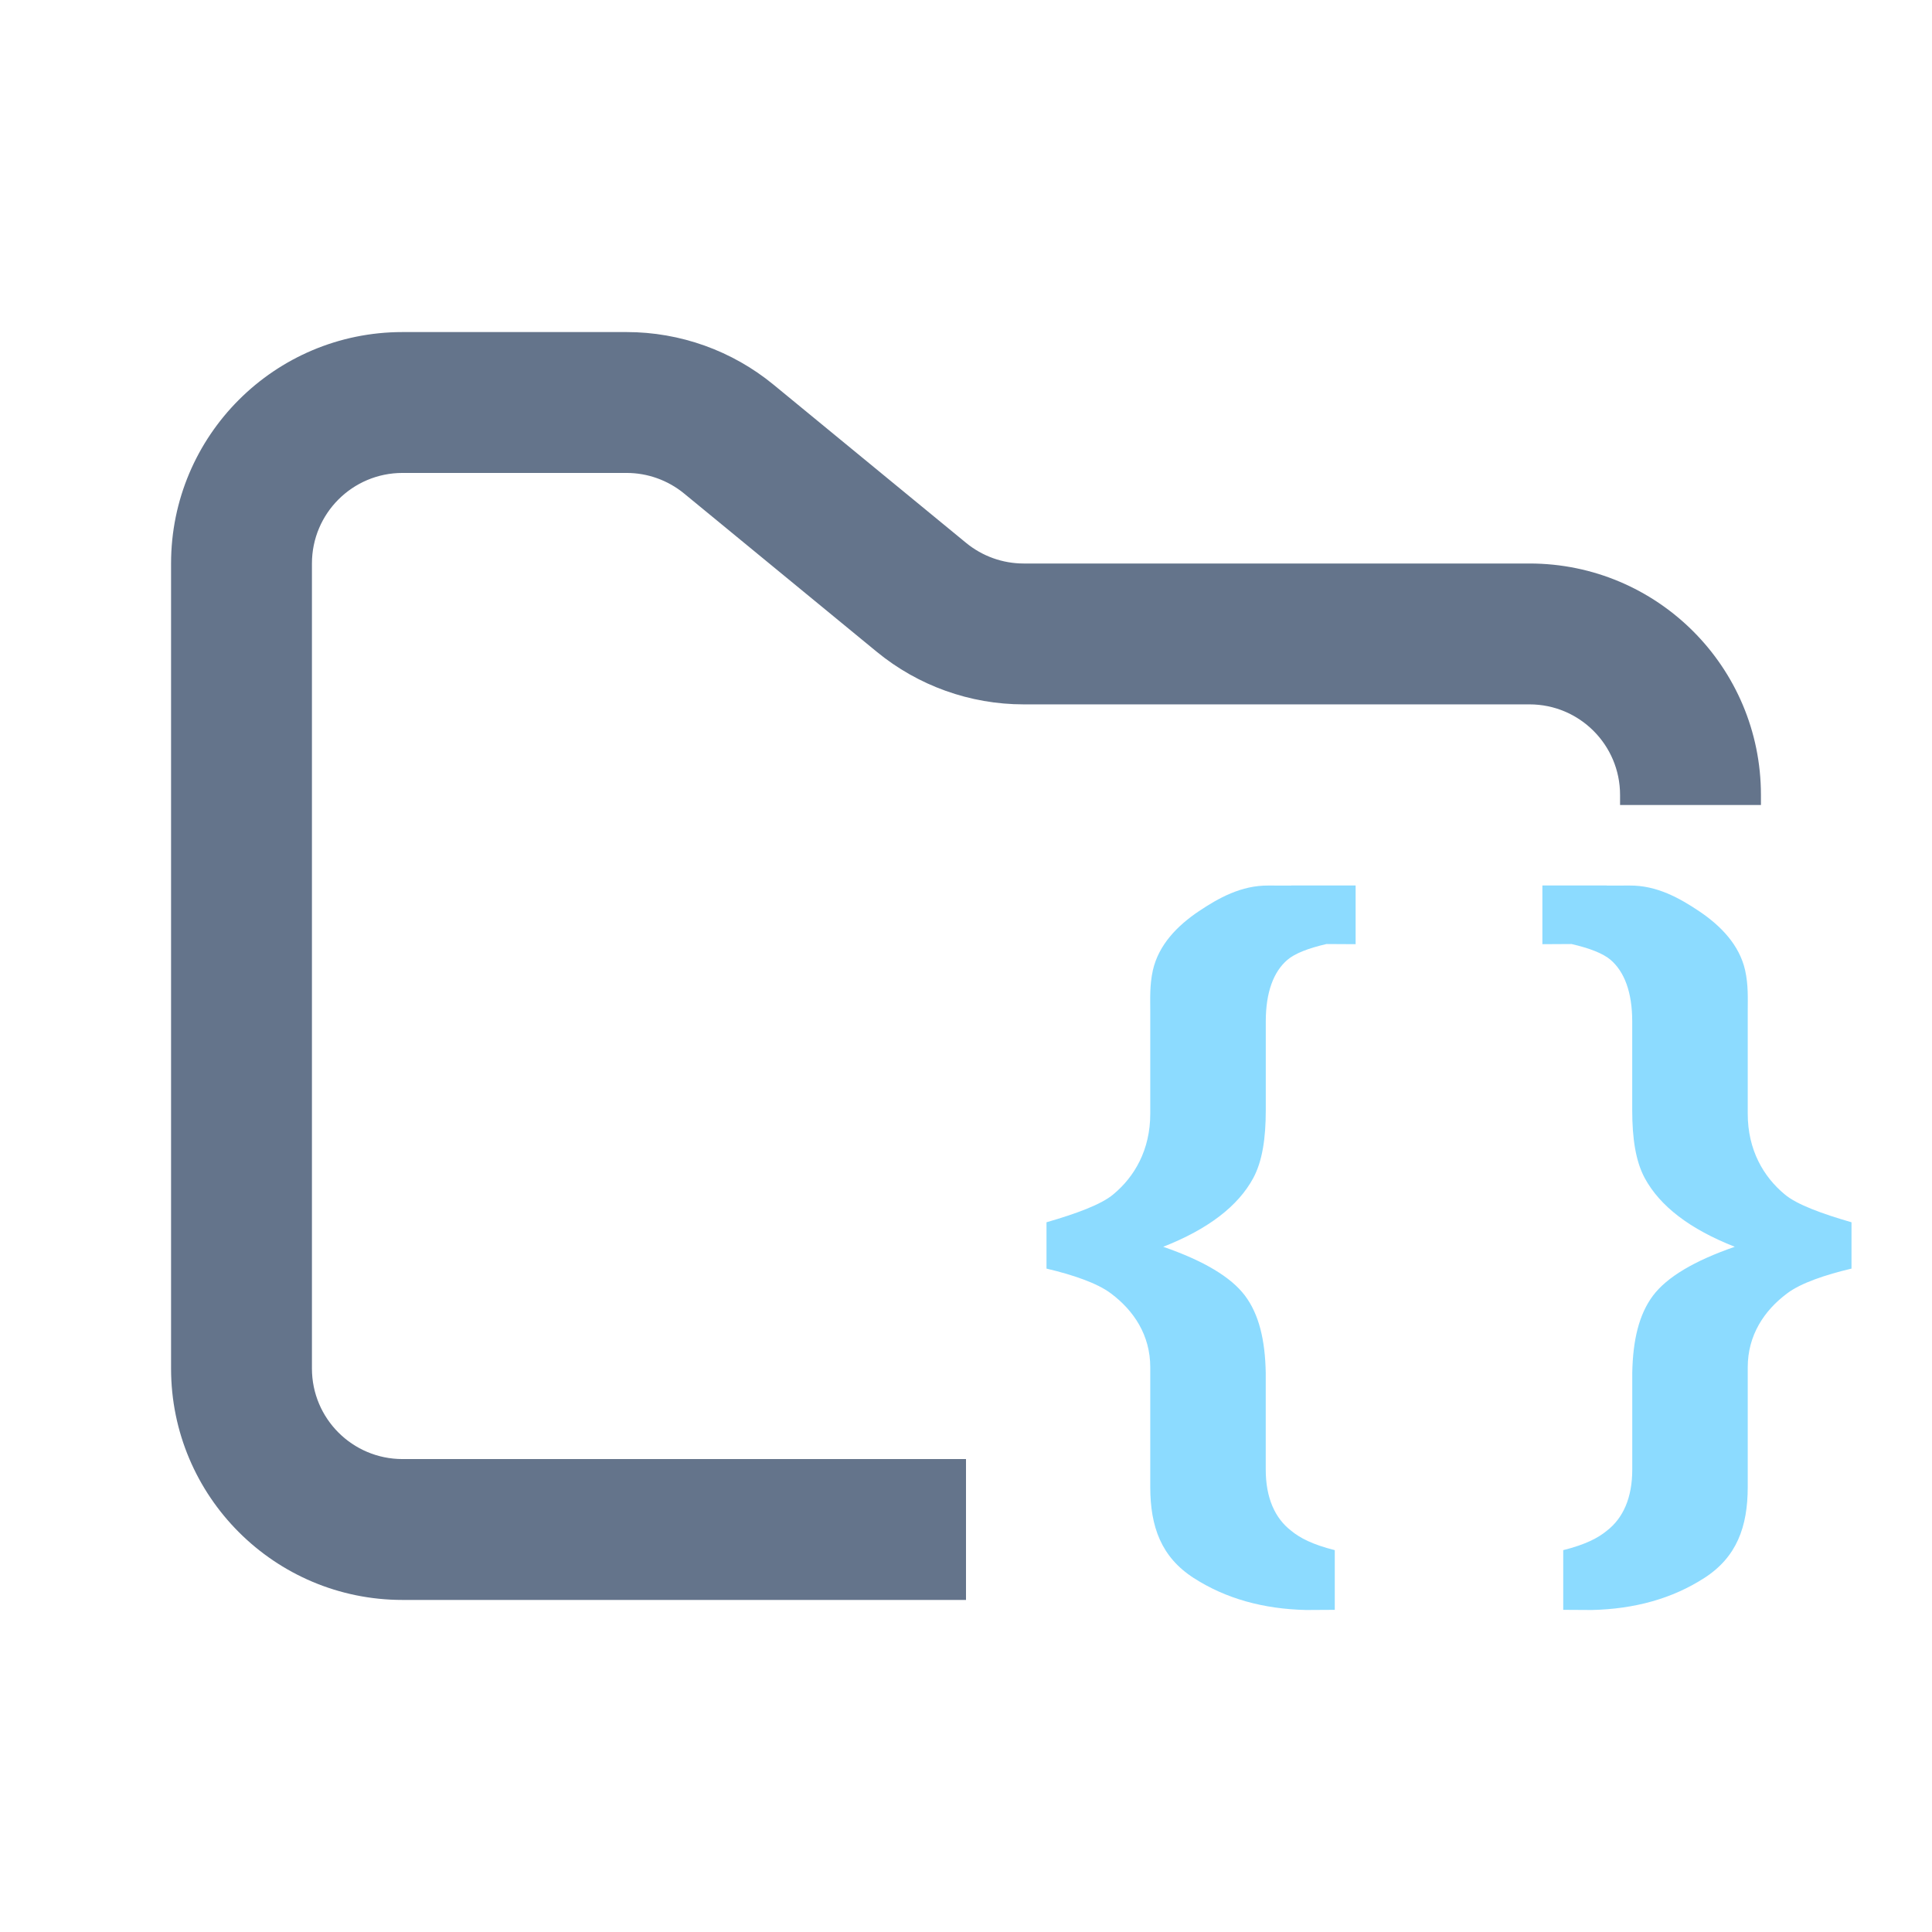 <svg width="48" height="48" viewBox="0 0 48 48" fill="none" xmlns="http://www.w3.org/2000/svg">
<path fill-rule="evenodd" clip-rule="evenodd" d="M10 8.25C6.824 8.25 4.25 10.824 4.25 14V34C4.25 37.176 6.824 39.75 10 39.75H24V36.25H10C8.757 36.25 7.75 35.243 7.75 34V14C7.75 12.757 8.757 11.75 10 11.75H15.568C16.089 11.75 16.593 11.931 16.996 12.261L21.782 16.193C22.811 17.038 24.101 17.5 25.432 17.5H38C39.243 17.5 40.25 18.507 40.25 19.75V20H43.75V19.75C43.75 16.574 41.176 14 38 14H25.432C24.911 14 24.407 13.819 24.004 13.489L19.218 9.557C18.189 8.712 16.899 8.25 15.568 8.25H10Z" fill="#64748B"/>
<path fill-rule="evenodd" clip-rule="evenodd" d="M32.079 22V22.002C31.89 22.001 31.701 22 31.512 22.001C30.838 21.995 30.273 22.312 29.782 22.641C29.246 23.002 28.787 23.474 28.643 24.105C28.561 24.475 28.578 24.798 28.578 25.122V27.669C28.578 28.568 28.188 29.236 27.659 29.674C27.36 29.927 26.724 30.158 26 30.367V31.518C26.642 31.67 27.259 31.875 27.602 32.136C28.169 32.56 28.578 33.172 28.578 33.97V36.945C28.578 37.933 28.853 38.686 29.653 39.202C30.453 39.718 31.385 39.975 32.45 40L33.162 39.996V38.513C32.606 38.373 32.297 38.211 32.075 38.028C31.674 37.717 31.447 37.212 31.447 36.51V34.109C31.432 33.292 31.279 32.653 30.931 32.19C30.584 31.729 29.907 31.324 28.9 30.976C30.012 30.539 30.758 29.97 31.138 29.267C31.362 28.849 31.448 28.286 31.448 27.578V25.375C31.448 24.648 31.644 24.138 31.985 23.847C32.171 23.689 32.5 23.559 32.957 23.454L33.68 23.458V22H32.079ZM39.921 22V22.002C40.11 22.001 40.299 22 40.488 22.001C41.162 21.995 41.727 22.312 42.218 22.641C42.754 23.002 43.213 23.474 43.357 24.105C43.439 24.475 43.422 24.798 43.422 25.122V27.669C43.422 28.568 43.812 29.236 44.341 29.674C44.639 29.927 45.276 30.158 46 30.367V31.518C45.358 31.67 44.741 31.875 44.398 32.136C43.831 32.56 43.422 33.172 43.422 33.97V36.945C43.422 37.933 43.147 38.686 42.347 39.202C41.547 39.718 40.615 39.975 39.55 40L38.838 39.996V38.513C39.394 38.373 39.703 38.211 39.925 38.028C40.326 37.717 40.553 37.212 40.553 36.51V34.109C40.568 33.292 40.721 32.653 41.068 32.19C41.415 31.729 42.093 31.324 43.1 30.976C41.988 30.539 41.242 29.97 40.862 29.267C40.638 28.849 40.552 28.286 40.552 27.578V25.375C40.552 24.648 40.355 24.138 40.014 23.847C39.829 23.689 39.5 23.559 39.043 23.454L38.32 23.458V22H39.921Z" fill="#8CDBFF"/>
</svg>
